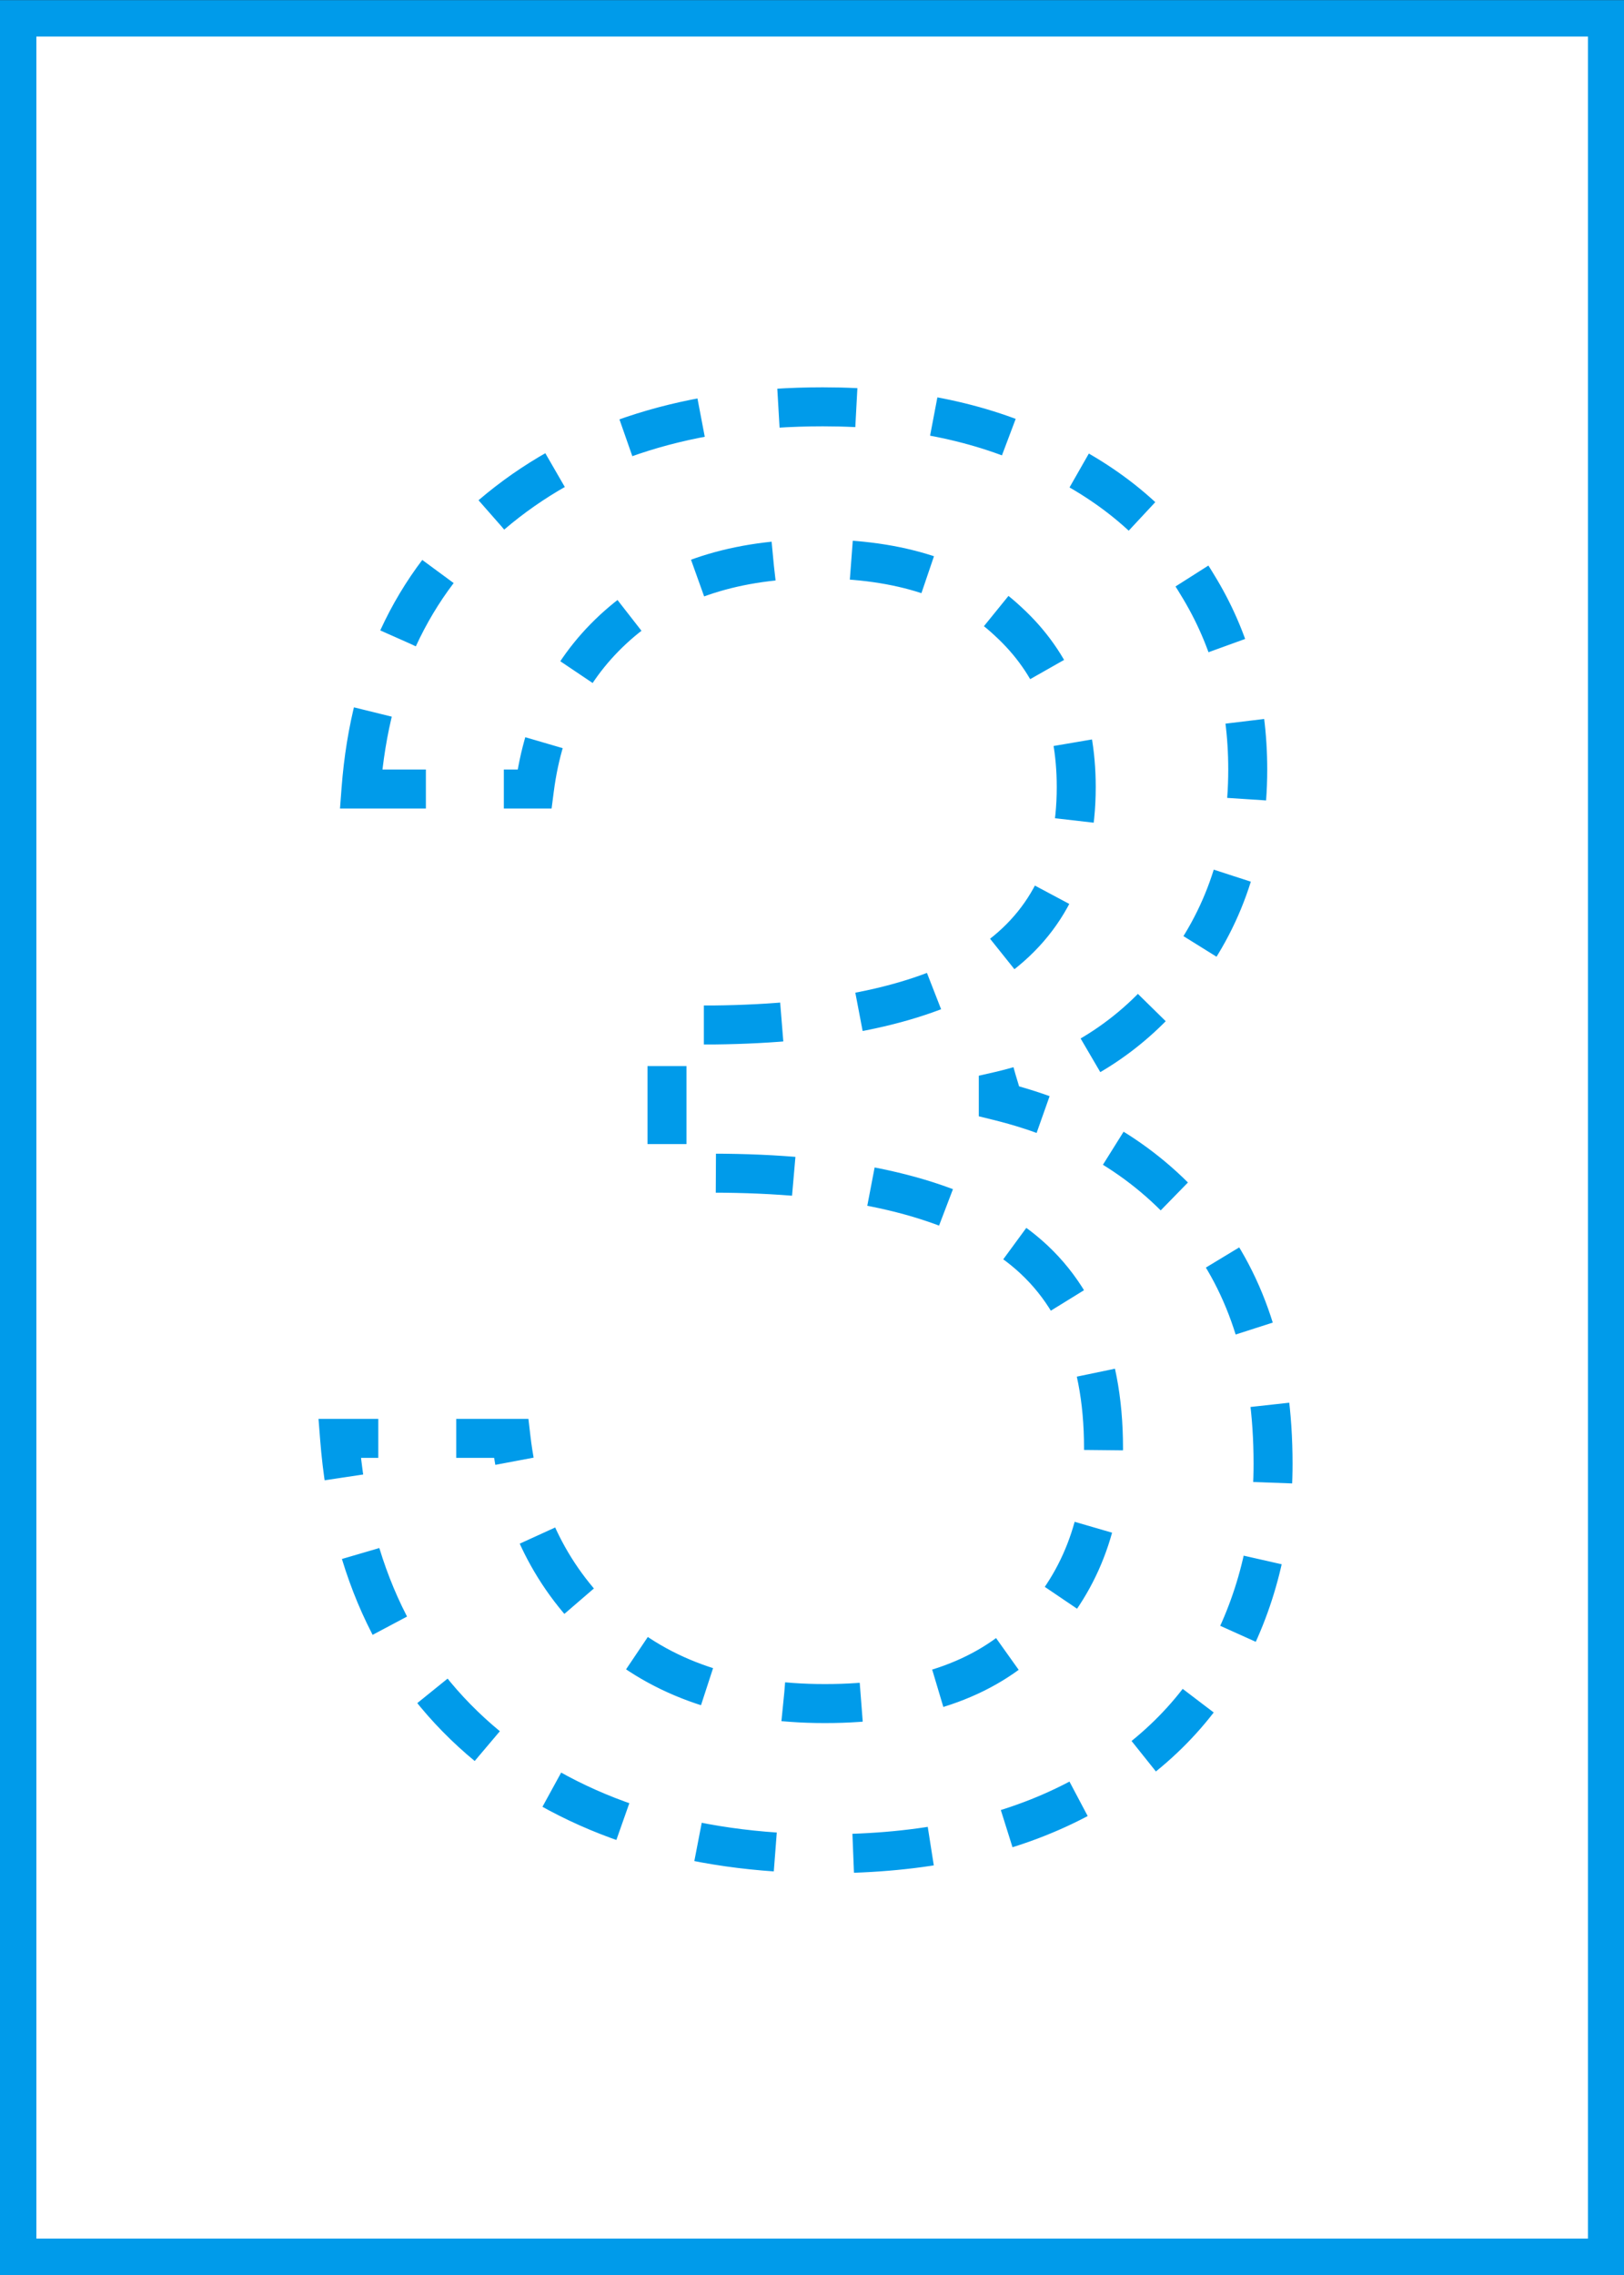 <?xml version="1.0" encoding="UTF-8" standalone="no"?>
<!-- Created with Inkscape (http://www.inkscape.org/) -->

<svg
   width="500mm"
   height="700mm"
   viewBox="0 0 500 700"
   version="1.1"
   id="svg7940"
   inkscape:version="1.1.1 (c3084ef, 2021-09-22)"
   sodipodi:docname="board3.svg"
   xmlns:inkscape="http://www.inkscape.org/namespaces/inkscape"
   xmlns:sodipodi="http://sodipodi.sourceforge.net/DTD/sodipodi-0.dtd"
   xmlns="http://www.w3.org/2000/svg"
   xmlns:svg="http://www.w3.org/2000/svg">
  <rect x="0" y="0" width="500" height="700" fill="#333333" stroke="none"/>
  <sodipodi:namedview
     id="namedview7942"
     pagecolor="#ffffff"
     bordercolor="#666666"
     borderopacity="1.0"
     inkscape:pageshadow="2"
     inkscape:pageopacity="0.0"
     inkscape:pagecheckerboard="0"
     inkscape:document-units="mm"
     showgrid="false"
     inkscape:zoom="0.17310598"
     inkscape:cx="984.94575"
     inkscape:cy="1253.5673"
     inkscape:window-width="1312"
     inkscape:window-height="834"
     inkscape:window-x="0"
     inkscape:window-y="25"
     inkscape:window-maximized="0"
     inkscape:current-layer="layer1" />
  <defs
     id="defs7937" />
  <g
     inkscape:label="Layer 1"
     inkscape:groupmode="layer"
     id="layer1"
     transform="translate(0,403)">
    <g
       id="g8541"
       style="fill:#ffffff;fill-opacity:1">
      <path
         id="rect3977"
         style="fill:#ffffff;fill-opacity:1;stroke:#009bea;stroke-width:11.203"
         d="M 5.602,-397.355 H 494.503 V 291.398 H 5.602 Z" />
      <g
         aria-label="3"
         id="text3332"
         style="font-size:600px;line-height:1.25;font-family:Poppins;-inkscape-font-specification:Poppins;fill:#ffffff;fill-opacity:1;stroke:#009bea;stroke-width:12;stroke-dasharray:24, 24">
        <path
           d="m 111.153,-160.224 q 4.2,-55.2 42.6,-86.4 38.4,-31.2 99.6,-31.2 40.8,0 70.2,15 30,14.4 45,39.6 15.6,25.2 15.6,57 0,37.2 -21.6,64.2 -21,27 -55.2,34.8 v 3 q 39,9.6 61.8,37.8 22.8,28.2 22.8,73.8 0,34.2 -15.6,61.8 -15.6,27 -46.8,42.6 -31.2,15.6 -75,15.6 -63.6,0 -104.4,-33 -40.8,-33.6 -45.6,-94.8 h 52.8 q 4.2,36 29.4,58.8 25.2,22.8 67.2,22.8 42,0 63.6,-21.6 22.2,-22.2 22.2,-57 0,-45 -30,-64.8 -30,-19.8 -90.6,-19.8 h -13.8 v -45.6 h 14.4 q 55.2,-0.6 83.4,-18 28.2,-18 28.2,-55.2 0,-31.8 -21,-51 -20.4,-19.2 -58.8,-19.2 -37.2,0 -60,19.2 -22.8,19.2 -27,51.6 z"
           id="path8543"
           style="fill:#ffffff;fill-opacity:1" />
      </g>
    </g>
  </g>
</svg>
